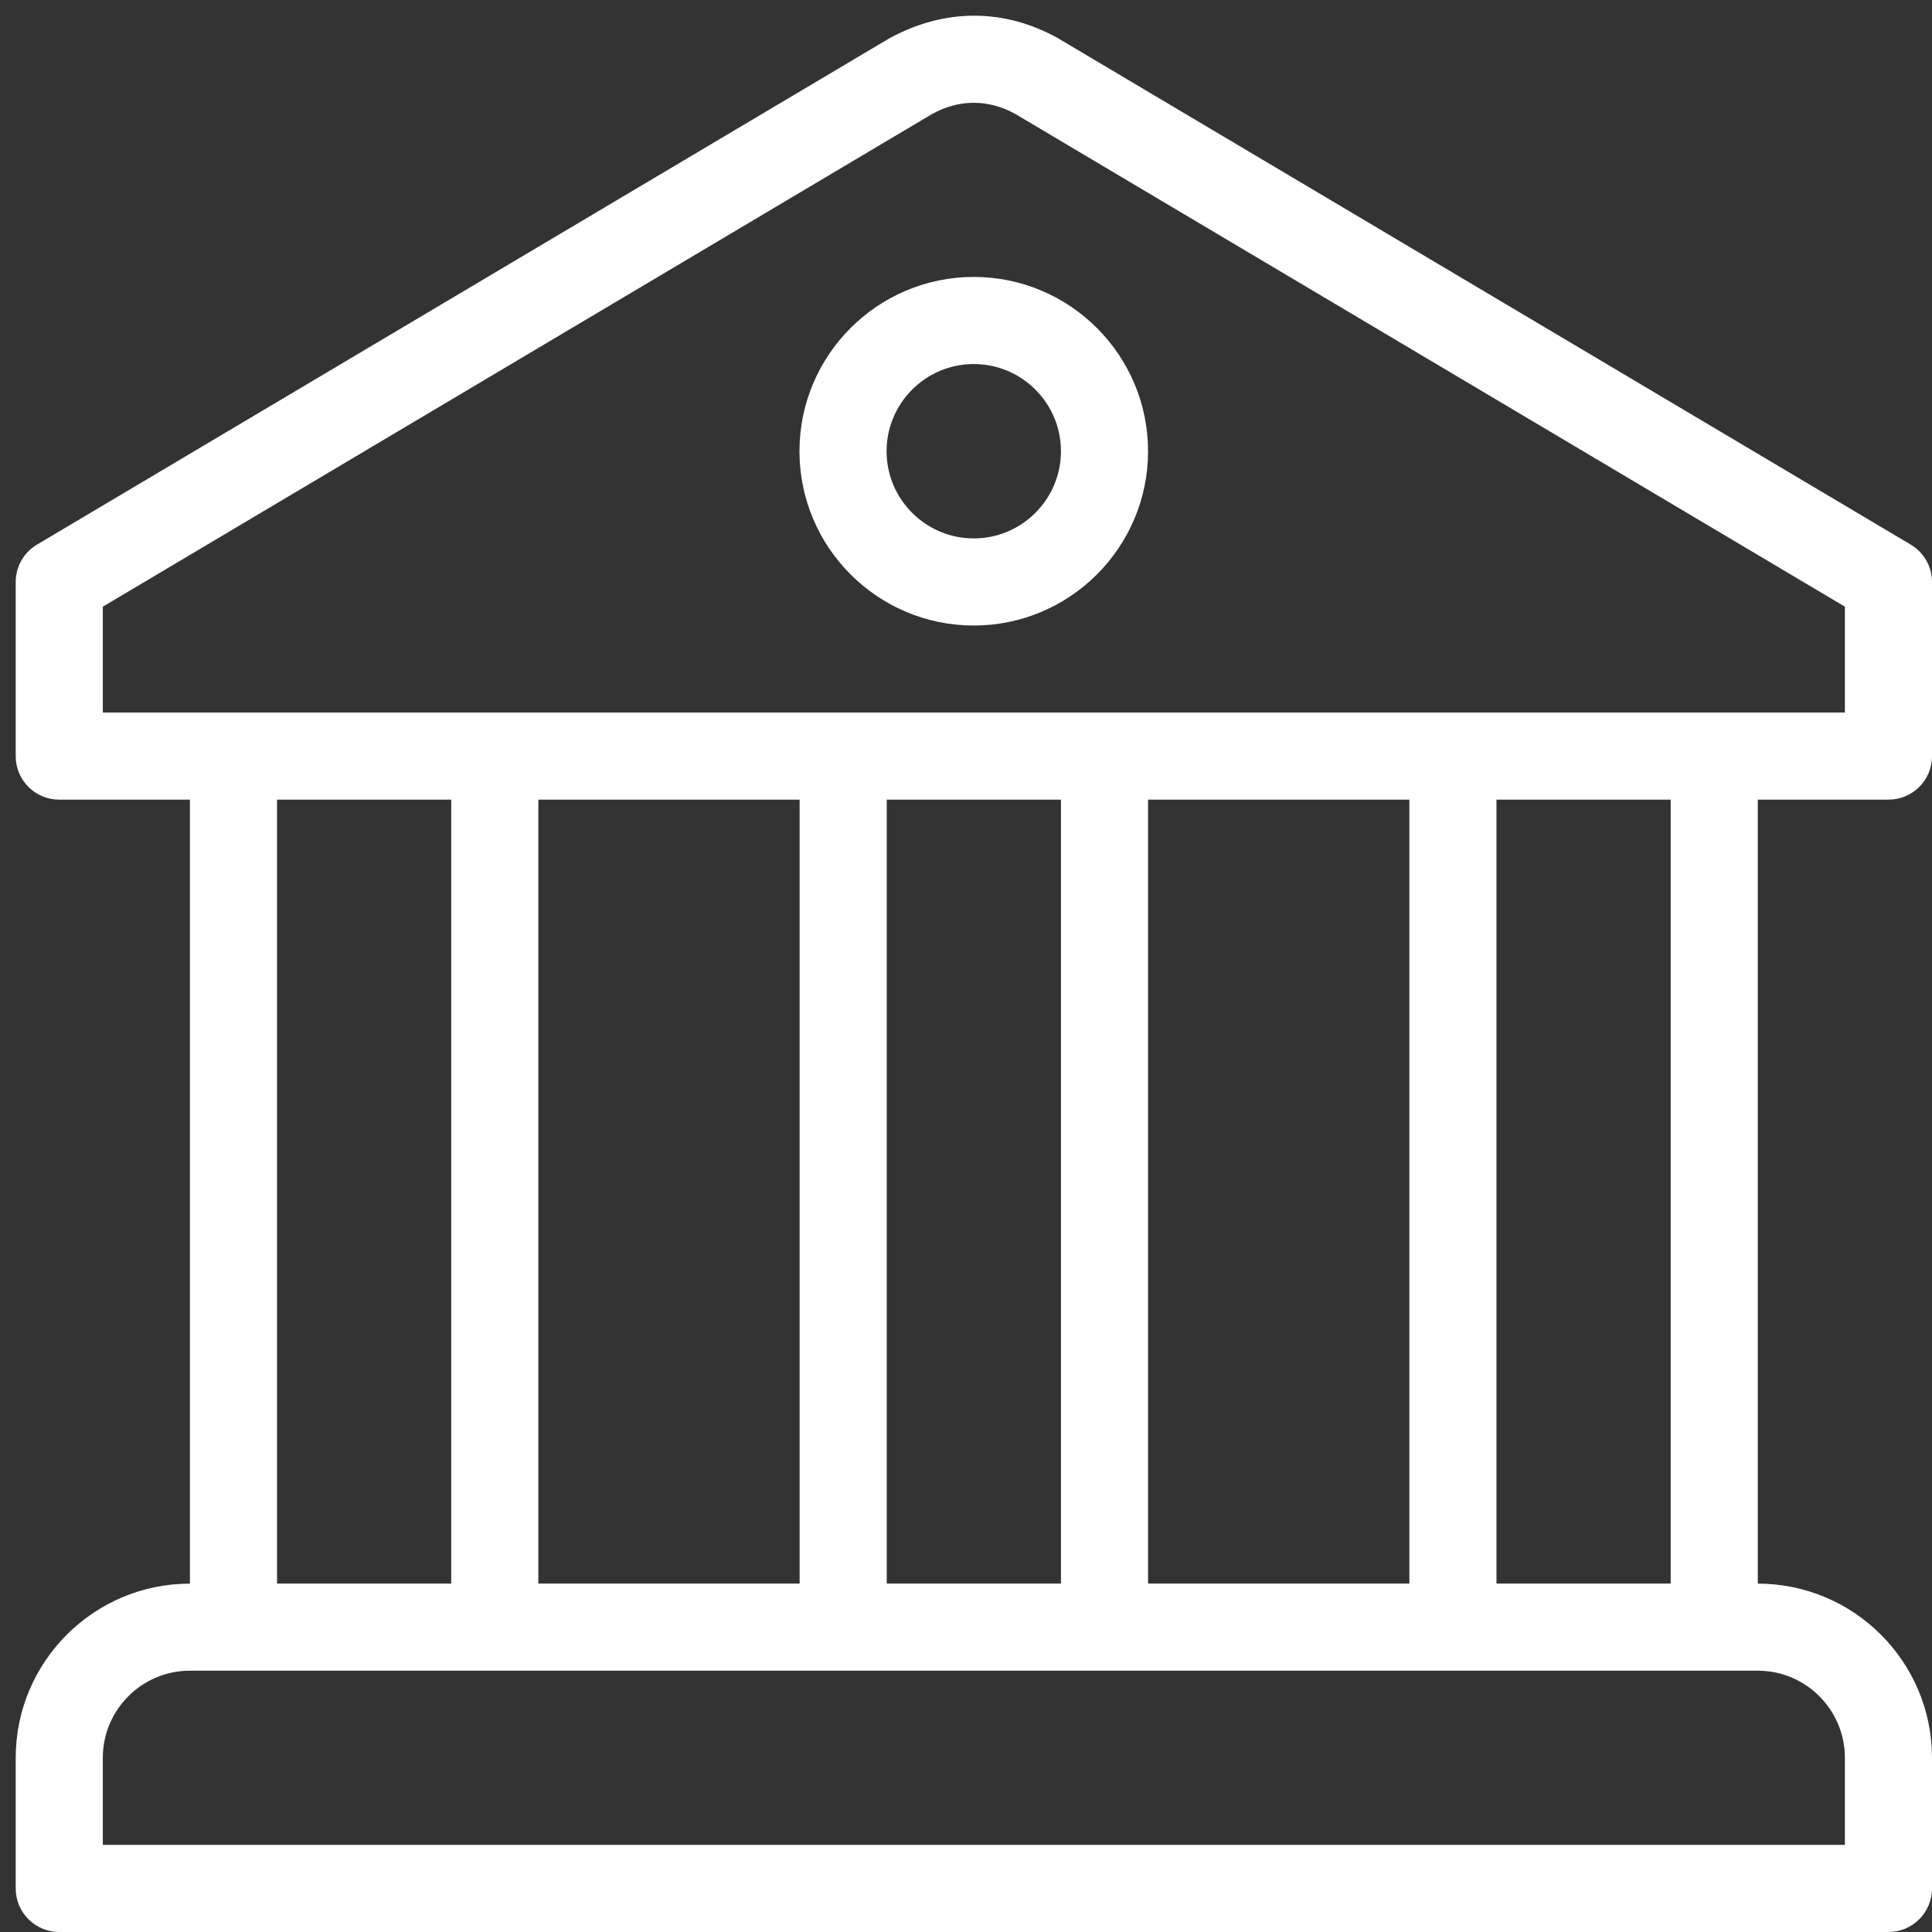 <svg width="82" height="82" viewBox="0 0 82 82" fill="none" xmlns="http://www.w3.org/2000/svg">
<rect x="0" y="0" width="82" height="82" fill="#333333" stroke="none"/>
<path d="M41.33 11.754C37.25 11.754 33.932 15.072 33.932 19.151C33.932 23.231 37.25 26.549 41.33 26.549C45.409 26.549 48.727 23.231 48.727 19.151C48.727 15.072 45.409 11.754 41.33 11.754ZM41.33 22.852C39.29 22.852 37.629 21.191 37.629 19.151C37.629 17.111 39.29 15.451 41.33 15.451C43.37 15.451 45.03 17.111 45.03 19.151C45.03 21.191 43.37 22.852 41.33 22.852Z" fill="white"/>
<path d="M80.152 33.939C81.173 33.939 82 33.118 82 32.096V24.703C82 24.051 81.657 23.447 81.096 23.114L44.936 1.641C44.92 1.63 44.904 1.621 44.888 1.612C42.64 0.366 40.106 0.328 37.728 1.637L1.571 23.114C1.01 23.447 0.667 24.051 0.667 24.703V32.096C0.667 33.118 1.493 33.939 2.515 33.939H8.061V67.214C3.983 67.214 0.667 70.529 0.667 74.607V80.152C0.667 81.173 1.493 82 2.515 82H80.152C81.173 82 82 81.174 82 80.152V74.607C82 70.529 78.684 67.214 74.606 67.214V33.939H80.152ZM78.303 74.606V78.303H4.364V74.606C4.364 72.568 6.022 70.909 8.06 70.909H9.909H72.758H74.606C76.644 70.909 78.303 72.568 78.303 74.606ZM11.758 67.212V33.939H19.151V67.212H11.758ZM22.849 67.212V33.939H33.939V67.212H22.849ZM37.636 67.212V33.939H45.03V67.212H37.636ZM48.727 67.212V33.939H59.818V67.212H48.727ZM63.515 67.212V33.939H70.909V67.212H63.515ZM4.364 30.242V25.749L39.562 4.838C40.714 4.205 41.938 4.207 43.075 4.826L78.303 25.749V30.242H4.364Z" fill="white"/>
</svg>
